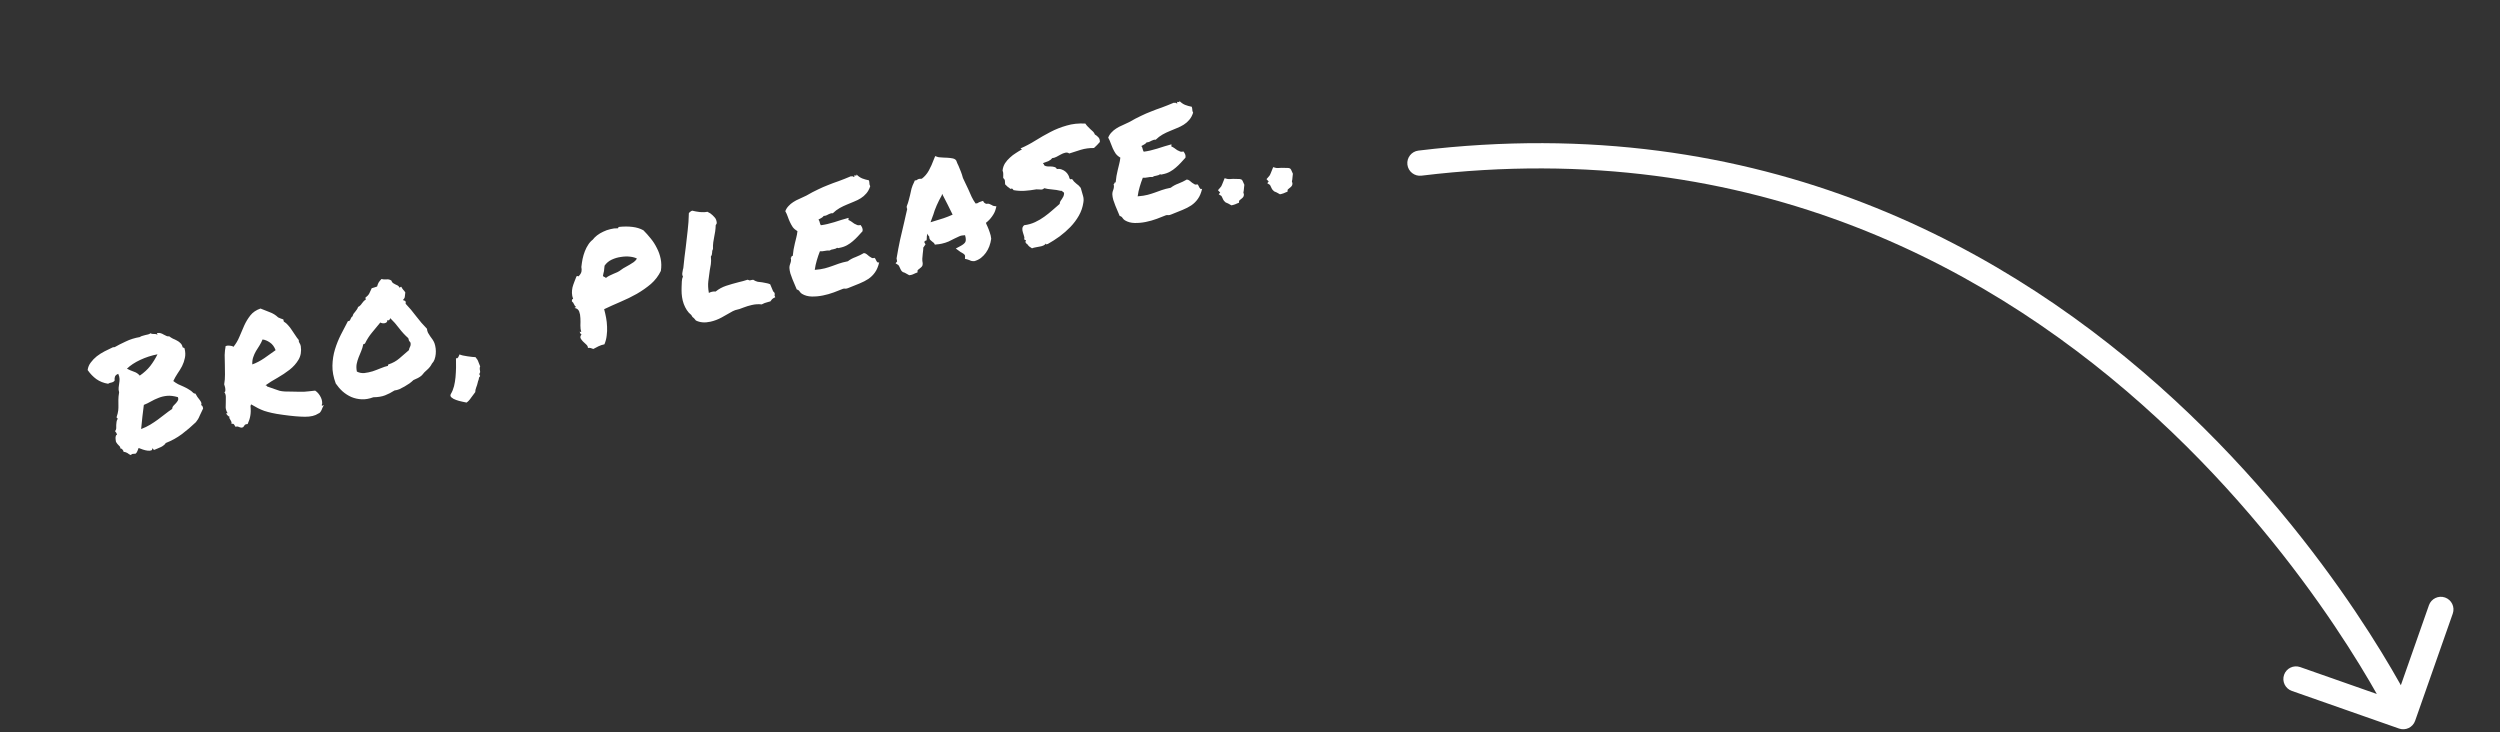 <svg width="297" height="87" viewBox="0 0 297 87" fill="none" xmlns="http://www.w3.org/2000/svg">
<rect x="0" y="0" width="297" height="87" fill="#333333" stroke="none"/>
<path d="M12.838 45.59C12.314 45.506 11.851 45.322 11.451 45.041C11.062 44.757 10.715 44.397 10.412 43.962C10.456 43.627 10.58 43.328 10.785 43.066C10.987 42.791 11.225 42.544 11.499 42.326C11.786 42.104 12.095 41.908 12.429 41.736C12.762 41.563 13.087 41.405 13.402 41.261C13.476 41.269 13.511 41.261 13.505 41.238C13.5 41.215 13.531 41.22 13.599 41.253C13.982 41.033 14.428 40.805 14.94 40.569C15.448 40.321 16.009 40.145 16.622 40.041C16.692 39.977 16.784 39.933 16.898 39.907C17.01 39.869 17.128 39.836 17.254 39.807C17.38 39.779 17.5 39.752 17.614 39.725C17.726 39.688 17.817 39.643 17.89 39.591C17.976 39.655 18.091 39.683 18.233 39.675C18.373 39.655 18.529 39.679 18.701 39.748C18.749 39.749 18.745 39.732 18.689 39.697C18.63 39.65 18.627 39.609 18.679 39.573C18.827 39.539 18.967 39.544 19.096 39.586C19.226 39.629 19.347 39.685 19.46 39.756C19.581 39.812 19.689 39.866 19.785 39.916C19.892 39.964 19.997 39.976 20.099 39.953C20.231 40.055 20.378 40.148 20.541 40.231C20.713 40.3 20.875 40.377 21.027 40.463C21.19 40.546 21.327 40.647 21.438 40.766C21.561 40.882 21.642 41.026 21.681 41.197C21.685 41.268 21.717 41.303 21.777 41.301C21.836 41.3 21.884 41.325 21.92 41.377C22.028 41.797 22.043 42.178 21.964 42.521C21.897 42.86 21.785 43.186 21.628 43.499C21.468 43.8 21.289 44.093 21.089 44.379C20.901 44.662 20.735 44.958 20.589 45.268C20.765 45.408 20.956 45.533 21.161 45.642C21.375 45.738 21.589 45.833 21.803 45.929C22.017 46.024 22.222 46.134 22.419 46.257C22.624 46.367 22.806 46.506 22.964 46.674C23.014 46.735 23.099 46.763 23.218 46.76C23.284 46.889 23.362 47.022 23.453 47.157C23.553 47.279 23.647 47.402 23.735 47.526C23.821 47.639 23.881 47.745 23.916 47.845C23.951 47.946 23.942 48.038 23.889 48.122C23.979 48.149 24.042 48.213 24.077 48.313C24.109 48.402 24.126 48.477 24.127 48.536C23.946 48.902 23.824 49.158 23.762 49.305C23.699 49.451 23.651 49.558 23.618 49.626C23.586 49.693 23.552 49.755 23.516 49.811C23.481 49.867 23.399 49.982 23.27 50.156C22.748 50.659 22.189 51.135 21.594 51.583C21.008 52.017 20.372 52.366 19.687 52.63C19.648 52.723 19.577 52.806 19.473 52.877C19.383 52.958 19.274 53.031 19.144 53.096C19.015 53.162 18.873 53.224 18.718 53.283C18.575 53.34 18.443 53.394 18.323 53.446C18.26 53.436 18.217 53.404 18.192 53.349C18.182 53.303 18.146 53.276 18.083 53.266C18.103 53.406 18.056 53.489 17.942 53.514C17.841 53.549 17.705 53.556 17.532 53.536C17.359 53.515 17.175 53.473 16.98 53.409C16.785 53.345 16.615 53.282 16.468 53.219C16.434 53.335 16.385 53.46 16.32 53.595C16.265 53.728 16.198 53.827 16.117 53.894C15.952 53.907 15.828 53.918 15.745 53.925C15.674 53.929 15.612 53.973 15.559 54.057C15.457 54.032 15.377 53.996 15.318 53.95C15.262 53.914 15.205 53.873 15.146 53.827C15.09 53.791 15.03 53.763 14.965 53.742C14.897 53.709 14.802 53.689 14.68 53.68C14.69 53.618 14.653 53.536 14.57 53.435C14.485 53.322 14.388 53.266 14.28 53.267C14.316 53.162 14.267 53.053 14.133 52.94C13.996 52.814 13.879 52.667 13.78 52.497C13.773 52.415 13.761 52.333 13.742 52.253C13.733 52.159 13.726 52.077 13.722 52.006C13.726 51.92 13.739 51.845 13.761 51.78C13.782 51.715 13.83 51.662 13.905 51.621C13.86 51.475 13.781 51.343 13.67 51.224C13.755 51.121 13.801 51.008 13.809 50.886C13.815 50.752 13.815 50.62 13.809 50.489C13.815 50.356 13.828 50.227 13.847 50.102C13.864 49.966 13.915 49.846 14 49.743C13.969 49.714 13.94 49.69 13.912 49.673C13.884 49.655 13.863 49.618 13.85 49.561C13.957 49.236 14.022 48.969 14.046 48.759C14.068 48.538 14.075 48.331 14.068 48.141C14.069 47.936 14.068 47.72 14.064 47.493C14.061 47.265 14.09 46.97 14.151 46.608C14.093 46.404 14.074 46.216 14.095 46.043C14.116 45.87 14.138 45.703 14.161 45.542C14.193 45.366 14.207 45.189 14.202 45.01C14.197 44.83 14.146 44.632 14.048 44.413C13.859 44.481 13.732 44.582 13.667 44.717C13.613 44.849 13.596 45.015 13.618 45.215C13.536 45.33 13.415 45.405 13.255 45.441C13.092 45.467 12.953 45.516 12.838 45.59ZM21.133 47.181C20.644 47.04 20.211 46.988 19.835 47.026C19.471 47.061 19.129 47.145 18.811 47.277C18.501 47.396 18.208 47.535 17.932 47.694C17.656 47.853 17.374 47.989 17.088 48.102C17.028 48.525 16.971 48.988 16.918 49.493C16.864 49.998 16.814 50.49 16.767 50.97C17.165 50.819 17.523 50.647 17.84 50.455C18.157 50.263 18.459 50.061 18.748 49.851C19.034 49.63 19.316 49.416 19.593 49.208C19.868 48.989 20.157 48.779 20.459 48.578C20.462 48.433 20.512 48.308 20.608 48.202C20.704 48.096 20.801 47.996 20.9 47.901C20.996 47.795 21.073 47.687 21.133 47.578C21.192 47.468 21.192 47.336 21.133 47.181ZM18.711 42.09C17.997 42.228 17.315 42.45 16.663 42.754C16.011 43.059 15.484 43.408 15.08 43.8C15.353 43.942 15.626 44.06 15.9 44.154C16.185 44.245 16.419 44.402 16.602 44.625C17.101 44.283 17.519 43.9 17.855 43.475C18.188 43.038 18.473 42.577 18.711 42.09ZM27.249 49.466C27.194 49.49 27.134 49.462 27.067 49.381C26.998 49.289 26.925 49.203 26.847 49.125L27.035 49.082C26.898 48.849 26.823 48.626 26.811 48.412C26.807 48.184 26.811 47.967 26.824 47.76C26.834 47.541 26.836 47.337 26.829 47.146C26.83 46.941 26.767 46.745 26.641 46.558C26.706 46.579 26.743 46.559 26.753 46.496C26.771 46.42 26.776 46.335 26.767 46.241C26.766 46.133 26.748 46.028 26.714 45.928C26.688 45.814 26.661 45.724 26.634 45.658C26.702 45.27 26.733 44.878 26.727 44.483C26.733 44.085 26.728 43.695 26.713 43.314C26.696 42.922 26.688 42.545 26.69 42.184C26.701 41.809 26.74 41.451 26.807 41.111C26.961 41.052 27.132 41.037 27.319 41.067C27.515 41.082 27.652 41.129 27.73 41.208C28.022 40.853 28.26 40.45 28.446 39.999C28.632 39.548 28.82 39.108 29.011 38.68C29.211 38.238 29.456 37.834 29.745 37.468C30.034 37.102 30.435 36.83 30.947 36.653C31.266 36.785 31.622 36.926 32.017 37.077C32.41 37.215 32.752 37.426 33.044 37.708C33.149 37.744 33.249 37.788 33.344 37.838C33.449 37.874 33.553 37.91 33.658 37.947L33.716 38.204C33.91 38.316 34.082 38.463 34.231 38.645C34.39 38.814 34.535 39.003 34.667 39.213C34.808 39.41 34.944 39.613 35.077 39.823C35.209 40.033 35.348 40.224 35.495 40.395C35.488 40.469 35.491 40.534 35.504 40.591C35.526 40.634 35.549 40.683 35.573 40.738C35.606 40.778 35.637 40.831 35.664 40.897C35.688 40.952 35.711 41.025 35.732 41.116C35.824 41.732 35.736 42.269 35.467 42.727C35.208 43.17 34.854 43.57 34.406 43.924C33.967 44.264 33.487 44.584 32.966 44.883C32.442 45.17 31.974 45.463 31.561 45.762C31.572 45.807 31.6 45.825 31.645 45.815C31.703 45.802 31.727 45.832 31.72 45.906C32.11 46.033 32.41 46.139 32.622 46.223C32.845 46.305 33.047 46.373 33.227 46.428C33.417 46.469 33.615 46.496 33.823 46.509C34.041 46.519 34.337 46.524 34.709 46.523C35.082 46.522 35.372 46.529 35.579 46.541C35.795 46.54 35.987 46.539 36.155 46.536C36.32 46.523 36.496 46.507 36.684 46.488C36.873 46.469 37.125 46.442 37.441 46.406C37.595 46.503 37.732 46.628 37.851 46.781C37.97 46.934 38.066 47.093 38.139 47.256C38.213 47.42 38.256 47.584 38.27 47.749C38.292 47.901 38.274 48.031 38.215 48.141C38.236 48.184 38.27 48.2 38.316 48.19C38.37 48.165 38.428 48.152 38.487 48.151C38.42 48.226 38.367 48.31 38.328 48.403C38.289 48.496 38.251 48.589 38.212 48.682C38.173 48.775 38.121 48.865 38.057 48.952C38.004 49.036 37.922 49.097 37.81 49.134C37.435 49.388 36.911 49.513 36.237 49.51C35.563 49.508 34.686 49.431 33.606 49.28C33.074 49.209 32.636 49.135 32.294 49.056C31.951 48.978 31.65 48.896 31.39 48.811C31.128 48.715 30.882 48.609 30.651 48.493C30.418 48.366 30.149 48.217 29.846 48.045C29.814 48.065 29.797 48.093 29.793 48.13C29.801 48.164 29.789 48.191 29.757 48.21C29.804 48.68 29.797 49.072 29.737 49.386C29.687 49.698 29.582 50.028 29.421 50.377C29.231 50.385 29.109 50.431 29.056 50.515C29.015 50.596 28.955 50.676 28.876 50.754C28.767 50.803 28.68 50.817 28.615 50.795C28.553 50.786 28.495 50.769 28.441 50.745C28.388 50.721 28.329 50.698 28.264 50.677C28.199 50.656 28.105 50.665 27.982 50.705C27.924 50.61 27.868 50.521 27.812 50.437C27.755 50.342 27.653 50.317 27.507 50.363C27.518 50.252 27.51 50.164 27.483 50.098C27.453 50.02 27.42 49.956 27.385 49.904C27.346 49.84 27.308 49.777 27.269 49.714C27.242 49.648 27.235 49.565 27.249 49.466ZM31.19 40.33C31.091 40.581 30.97 40.818 30.829 41.043C30.685 41.256 30.544 41.48 30.406 41.716C30.276 41.938 30.169 42.179 30.083 42.438C29.996 42.687 29.959 42.972 29.972 43.293C30.439 43.127 30.911 42.881 31.39 42.556C31.866 42.219 32.316 41.9 32.741 41.599C32.587 41.189 32.362 40.886 32.065 40.689C31.765 40.481 31.473 40.361 31.19 40.33ZM44.352 47.194C43.865 47.377 43.403 47.458 42.965 47.437C42.528 47.417 42.116 47.324 41.73 47.16C41.356 46.993 41.011 46.771 40.695 46.494C40.391 46.215 40.122 45.903 39.888 45.56C39.608 44.807 39.477 44.097 39.493 43.433C39.508 42.756 39.608 42.114 39.794 41.507C39.98 40.9 40.214 40.318 40.496 39.761C40.789 39.201 41.069 38.663 41.336 38.145C41.424 38.161 41.487 38.147 41.525 38.102C41.574 38.055 41.609 37.999 41.63 37.934C41.663 37.867 41.696 37.799 41.728 37.731C41.773 37.661 41.826 37.607 41.89 37.569C41.912 37.455 41.95 37.357 42.003 37.272C42.067 37.186 42.133 37.105 42.2 37.029C42.275 36.94 42.34 36.853 42.393 36.769C42.457 36.682 42.506 36.581 42.54 36.465C42.649 36.416 42.737 36.354 42.804 36.279C42.882 36.201 42.948 36.12 43.001 36.035C43.065 35.949 43.131 35.868 43.198 35.792C43.265 35.717 43.352 35.649 43.458 35.589L43.407 35.366C43.633 35.194 43.787 35.027 43.87 34.864C43.953 34.701 44.05 34.493 44.16 34.239C44.283 34.199 44.379 34.171 44.448 34.156C44.528 34.137 44.645 34.099 44.8 34.039C44.858 33.822 44.923 33.657 44.994 33.544C45.064 33.432 45.172 33.3 45.318 33.146C45.51 33.199 45.706 33.214 45.905 33.193C46.102 33.16 46.299 33.205 46.495 33.329C46.538 33.463 46.602 33.563 46.689 33.627C46.773 33.68 46.863 33.732 46.959 33.782C47.052 33.821 47.146 33.866 47.242 33.916C47.337 33.966 47.411 34.052 47.462 34.172C47.519 34.159 47.551 34.14 47.557 34.114C47.575 34.086 47.614 34.072 47.673 34.07C47.717 34.156 47.757 34.225 47.793 34.277C47.828 34.329 47.863 34.375 47.896 34.416C47.941 34.454 47.981 34.499 48.017 34.551C48.064 34.6 48.109 34.662 48.15 34.737C48.124 34.887 48.106 35.047 48.097 35.218C48.085 35.377 48.017 35.5 47.893 35.589C47.914 35.68 47.96 35.724 48.031 35.719C48.099 35.704 48.149 35.735 48.178 35.812C48.213 35.912 48.215 36.002 48.185 36.081C48.628 36.545 49.048 37.044 49.446 37.578C49.841 38.101 50.266 38.594 50.72 39.055C50.733 39.22 50.775 39.379 50.846 39.531C50.925 39.669 51.011 39.806 51.102 39.942C51.204 40.075 51.301 40.209 51.392 40.344C51.483 40.48 51.556 40.619 51.613 40.763C51.68 40.952 51.728 41.163 51.758 41.397C51.784 41.619 51.787 41.841 51.765 42.062C51.743 42.283 51.696 42.499 51.623 42.707C51.548 42.905 51.447 43.066 51.319 43.191C51.188 43.462 51.003 43.702 50.762 43.913C50.519 44.113 50.306 44.336 50.121 44.582C49.982 44.71 49.826 44.817 49.654 44.905C49.479 44.981 49.3 45.063 49.116 45.153C48.988 45.279 48.832 45.41 48.647 45.549C48.459 45.675 48.265 45.798 48.063 45.916C47.862 46.034 47.658 46.14 47.451 46.236C47.242 46.319 47.049 46.369 46.872 46.385C46.495 46.628 46.118 46.822 45.743 46.967C45.367 47.113 44.904 47.188 44.352 47.194ZM43.154 40.904C43.1 41.193 43.017 41.464 42.907 41.718C42.805 41.957 42.705 42.203 42.605 42.453C42.506 42.704 42.428 42.968 42.371 43.246C42.323 43.509 42.331 43.808 42.395 44.142C42.668 44.284 42.964 44.343 43.283 44.318C43.61 44.28 43.937 44.211 44.264 44.113C44.587 44.003 44.908 43.882 45.226 43.749C45.545 43.617 45.835 43.521 46.098 43.461C46.075 43.358 46.109 43.296 46.2 43.275C46.669 43.12 47.085 42.888 47.447 42.577C47.806 42.255 48.183 41.928 48.577 41.599C48.602 41.448 48.649 41.311 48.717 41.188C48.785 41.064 48.803 40.904 48.77 40.707C48.69 40.617 48.63 40.541 48.592 40.477C48.565 40.411 48.535 40.31 48.504 40.173C48.113 39.829 47.755 39.442 47.428 39.011C47.099 38.569 46.743 38.164 46.358 37.795C46.348 37.857 46.316 37.925 46.26 37.998C46.205 38.07 46.128 38.076 46.029 38.014C46.021 38.136 45.988 38.228 45.93 38.289C45.869 38.339 45.793 38.374 45.702 38.395C45.622 38.413 45.532 38.416 45.433 38.402C45.345 38.386 45.26 38.357 45.179 38.316C44.852 38.727 44.522 39.126 44.19 39.515C43.869 39.9 43.594 40.329 43.365 40.802C43.316 40.849 43.284 40.869 43.27 40.86C43.256 40.851 43.218 40.866 43.154 40.904ZM54.594 42.103C54.675 42.145 54.805 42.187 54.983 42.231C55.17 42.26 55.364 42.294 55.566 42.333C55.764 42.359 55.95 42.383 56.123 42.404C56.296 42.425 56.418 42.433 56.489 42.429C56.666 42.629 56.782 42.819 56.835 42.999C56.897 43.165 56.967 43.341 57.046 43.528C57.002 43.598 56.984 43.704 56.992 43.846C57.009 43.975 57.024 44.068 57.037 44.125C57.047 44.219 57.035 44.275 57.004 44.294C56.975 44.325 56.958 44.383 56.953 44.468C56.947 44.494 56.961 44.527 56.994 44.567C57.027 44.608 57.041 44.641 57.034 44.666C57.036 44.726 57.014 44.761 56.968 44.771C56.937 44.791 56.916 44.831 56.906 44.894C56.889 45.03 56.871 45.112 56.854 45.14C56.85 45.177 56.843 45.197 56.831 45.199C56.834 45.211 56.825 45.225 56.805 45.241C56.799 45.267 56.78 45.343 56.749 45.47C56.708 45.66 56.648 45.848 56.571 46.034C56.495 46.231 56.459 46.414 56.461 46.581C56.332 46.755 56.171 46.972 55.978 47.232C55.799 47.502 55.616 47.699 55.428 47.826C55.315 47.804 55.138 47.766 54.898 47.713C54.646 47.662 54.408 47.596 54.185 47.514C53.951 47.435 53.766 47.334 53.629 47.208C53.492 47.083 53.473 46.944 53.57 46.789C53.726 46.525 53.849 46.221 53.939 45.876C54.02 45.545 54.078 45.195 54.114 44.826C54.148 44.446 54.169 44.063 54.177 43.676C54.171 43.281 54.169 42.903 54.171 42.542C54.227 42.577 54.277 42.584 54.32 42.562C54.36 42.529 54.4 42.49 54.437 42.445C54.473 42.389 54.501 42.329 54.522 42.264C54.544 42.199 54.567 42.145 54.594 42.103ZM68.28 36.589C68.281 36.54 68.3 36.518 68.337 36.522C68.382 36.511 68.421 36.496 68.453 36.477C68.341 36.407 68.256 36.3 68.199 36.156C68.14 36.002 68.053 35.883 67.938 35.801C67.948 35.739 67.952 35.678 67.951 35.618C67.96 35.556 68.007 35.521 68.089 35.514C67.998 35.271 67.95 35.035 67.946 34.808C67.943 34.58 67.964 34.359 68.011 34.144C68.07 33.926 68.141 33.712 68.225 33.5C68.318 33.275 68.406 33.051 68.487 32.828C68.585 32.782 68.65 32.779 68.683 32.819C68.714 32.848 68.751 32.828 68.796 32.758C68.95 32.59 69.044 32.424 69.079 32.26C69.111 32.085 69.106 31.905 69.065 31.723C69.1 31.402 69.148 31.085 69.208 30.77C69.278 30.442 69.37 30.133 69.484 29.842C69.598 29.552 69.731 29.293 69.884 29.066C70.034 28.828 70.212 28.631 70.417 28.476C70.545 28.303 70.717 28.131 70.931 27.962C71.156 27.791 71.399 27.645 71.66 27.526C71.93 27.392 72.214 27.292 72.511 27.224C72.806 27.145 73.086 27.111 73.353 27.122C73.416 27.132 73.447 27.113 73.448 27.065C73.447 27.005 73.469 26.97 73.515 26.959C74.102 26.898 74.636 26.896 75.118 26.955C75.612 27.011 76.051 27.145 76.436 27.358C76.731 27.651 77.021 27.976 77.306 28.331C77.589 28.676 77.831 29.053 78.033 29.464C78.244 29.861 78.395 30.289 78.488 30.749C78.581 31.208 78.588 31.687 78.509 32.186C78.223 32.78 77.83 33.296 77.329 33.735C76.825 34.162 76.266 34.554 75.65 34.91C75.043 35.253 74.399 35.568 73.719 35.855C73.051 36.139 72.402 36.431 71.773 36.731C71.855 37.036 71.931 37.368 72 37.725C72.067 38.07 72.106 38.428 72.118 38.797C72.139 39.153 72.124 39.511 72.074 39.871C72.035 40.228 71.945 40.574 71.805 40.906C71.574 40.947 71.339 41.024 71.101 41.138C70.874 41.25 70.67 41.357 70.488 41.458C70.384 41.422 70.28 41.386 70.175 41.349C70.085 41.322 69.975 41.317 69.847 41.334C69.85 41.189 69.783 41.054 69.647 40.929C69.522 40.801 69.392 40.68 69.258 40.567C69.132 40.439 69.037 40.31 68.972 40.181C68.915 40.038 68.954 39.891 69.088 39.74C68.978 39.681 68.904 39.566 68.865 39.394C68.921 39.429 68.983 39.439 69.052 39.424C68.982 39.223 68.949 38.972 68.952 38.671C68.967 38.367 68.966 38.073 68.95 37.788C68.942 37.49 68.894 37.23 68.808 37.009C68.719 36.777 68.543 36.637 68.28 36.589ZM71.823 31.563C71.806 31.699 71.792 31.823 71.781 31.933C71.779 32.03 71.77 32.122 71.754 32.21C71.738 32.298 71.716 32.387 71.688 32.477C71.672 32.565 71.653 32.666 71.631 32.779C71.669 32.842 71.727 32.883 71.803 32.902C71.879 32.92 71.937 32.962 71.975 33.025C72.117 32.908 72.264 32.815 72.416 32.744C72.566 32.662 72.718 32.591 72.873 32.532C73.027 32.473 73.181 32.408 73.333 32.337C73.485 32.266 73.638 32.172 73.791 32.053C73.944 31.933 74.107 31.83 74.279 31.743C74.461 31.642 74.636 31.542 74.806 31.443C74.976 31.344 75.139 31.241 75.294 31.133C75.448 31.014 75.573 30.878 75.67 30.723C75.476 30.611 75.206 30.534 74.86 30.493C74.514 30.452 74.15 30.462 73.768 30.525C73.394 30.574 73.028 30.682 72.669 30.848C72.322 31.011 72.04 31.25 71.823 31.563ZM82.423 37.785C82.367 37.749 82.315 37.707 82.268 37.658C82.218 37.597 82.17 37.518 82.124 37.42C81.919 37.263 81.743 37.068 81.594 36.838C81.446 36.607 81.324 36.364 81.23 36.109C81.133 35.843 81.065 35.57 81.026 35.291C80.986 35.011 80.968 34.745 80.97 34.492C80.978 34.37 80.98 34.243 80.974 34.113C80.981 33.883 80.99 33.658 81.001 33.439C81.008 33.209 81.054 33.013 81.137 32.85C81.063 32.734 81.037 32.596 81.06 32.434C81.084 32.273 81.11 32.123 81.138 31.984C81.153 31.945 81.164 31.912 81.17 31.887C81.174 31.85 81.178 31.819 81.185 31.793C81.231 31.362 81.275 30.949 81.317 30.555C81.369 30.147 81.418 29.757 81.466 29.385C81.551 28.705 81.628 28.038 81.695 27.386C81.775 26.731 81.822 26.041 81.837 25.317C81.913 25.227 81.983 25.163 82.046 25.125C82.066 25.108 82.092 25.09 82.124 25.071C82.156 25.052 82.194 25.037 82.24 25.026C82.508 25.098 82.816 25.154 83.162 25.195C83.516 25.223 83.808 25.21 84.037 25.158L84.387 25.349C84.574 25.486 84.742 25.641 84.888 25.812C85.044 25.968 85.133 26.201 85.155 26.508C85.11 26.626 85.067 26.702 85.027 26.736C85.018 27.014 84.997 27.265 84.964 27.489C84.928 27.701 84.891 27.908 84.853 28.109C84.808 28.336 84.769 28.561 84.736 28.785C84.703 29.009 84.692 29.276 84.702 29.586C84.652 29.681 84.622 29.76 84.612 29.823C84.614 29.882 84.61 29.943 84.6 30.006C84.593 30.079 84.581 30.16 84.565 30.248C84.546 30.325 84.509 30.399 84.453 30.472C84.488 30.836 84.486 31.143 84.447 31.393C84.405 31.631 84.363 31.869 84.321 32.106C84.252 32.543 84.195 32.977 84.148 33.408C84.1 33.827 84.121 34.291 84.213 34.799C84.342 34.734 84.464 34.688 84.578 34.662C84.727 34.628 84.875 34.618 85.022 34.633C85.387 34.334 85.804 34.106 86.273 33.951C86.754 33.794 87.234 33.655 87.711 33.534C88.111 33.443 88.478 33.341 88.813 33.229C88.946 33.283 89.03 33.312 89.067 33.315C89.101 33.307 89.159 33.294 89.239 33.276C89.273 33.268 89.307 33.261 89.341 33.253C89.376 33.245 89.423 33.24 89.482 33.239C89.679 33.362 89.859 33.441 90.023 33.476C90.185 33.499 90.358 33.52 90.542 33.538C90.704 33.562 90.861 33.592 91.014 33.629C91.175 33.652 91.336 33.7 91.497 33.772L91.85 34.611C91.97 34.715 92.03 34.792 92.028 34.84C92.049 34.932 92.045 35.017 92.015 35.096L92.1 35.311C91.893 35.406 91.762 35.49 91.706 35.563C91.648 35.624 91.588 35.704 91.526 35.802C91.403 35.842 91.285 35.875 91.17 35.901C90.942 35.953 90.715 36.041 90.491 36.164C90.12 36.116 89.728 36.139 89.317 36.233C89.157 36.269 88.993 36.313 88.824 36.363C88.666 36.411 88.51 36.465 88.356 36.524C88.189 36.586 88.023 36.648 87.857 36.71C87.688 36.76 87.518 36.805 87.347 36.844C87.215 36.898 87.122 36.937 87.067 36.962C87.013 36.986 86.959 37.016 86.907 37.052C86.548 37.266 86.153 37.488 85.725 37.718C85.308 37.945 84.871 38.111 84.414 38.215C83.74 38.368 83.158 38.321 82.669 38.072C82.6 37.979 82.55 37.918 82.519 37.889C82.488 37.86 82.456 37.825 82.423 37.785ZM95.279 34.911C95.167 34.841 95.073 34.748 94.999 34.633C94.936 34.515 94.821 34.433 94.655 34.386C94.593 34.22 94.514 34.034 94.419 33.827C94.333 33.606 94.241 33.387 94.143 33.169C94.054 32.937 93.972 32.709 93.897 32.486C93.831 32.248 93.793 32.029 93.783 31.827C93.783 31.718 93.795 31.614 93.82 31.512C93.856 31.407 93.888 31.31 93.915 31.22C93.952 31.115 93.971 31.015 93.973 30.918C93.986 30.819 93.971 30.726 93.928 30.64C93.994 30.613 94.026 30.57 94.024 30.51C94.031 30.436 94.083 30.4 94.18 30.402C94.203 30.133 94.235 29.879 94.277 29.641C94.319 29.403 94.368 29.169 94.424 28.94C94.48 28.711 94.536 28.482 94.592 28.253C94.657 28.01 94.705 27.747 94.737 27.463C94.501 27.324 94.314 27.163 94.175 26.978C94.046 26.779 93.934 26.576 93.839 26.369C93.743 26.163 93.66 25.953 93.587 25.742C93.513 25.518 93.415 25.3 93.294 25.087C93.385 24.85 93.512 24.647 93.678 24.477C93.841 24.296 94.028 24.139 94.238 24.007C94.457 23.861 94.699 23.734 94.963 23.626C95.224 23.506 95.501 23.377 95.794 23.238C96.303 22.942 96.764 22.698 97.178 22.508C97.589 22.306 97.993 22.13 98.391 21.979C98.787 21.817 99.203 21.663 99.638 21.515C100.071 21.357 100.567 21.16 101.126 20.924C101.145 20.956 101.166 20.969 101.189 20.964C101.223 20.956 101.263 20.947 101.309 20.936C101.361 21.009 101.433 21.034 101.525 21.014C101.517 20.979 101.505 20.952 101.488 20.932C101.48 20.897 101.474 20.869 101.469 20.846C101.491 20.841 101.521 20.84 101.558 20.844C101.607 20.845 101.643 20.848 101.669 20.855C101.706 20.858 101.734 20.852 101.755 20.835C101.772 20.807 101.769 20.766 101.744 20.711C101.936 20.92 102.159 21.079 102.412 21.19C102.663 21.289 102.933 21.366 103.222 21.42C103.257 21.52 103.274 21.595 103.273 21.643C103.283 21.689 103.288 21.736 103.287 21.784C103.283 21.821 103.288 21.868 103.301 21.925C103.311 21.971 103.338 22.037 103.382 22.123C103.269 22.473 103.113 22.761 102.912 22.987C102.722 23.211 102.506 23.398 102.264 23.549C102.023 23.701 101.758 23.833 101.472 23.946C101.196 24.057 100.911 24.176 100.615 24.303C100.329 24.417 100.042 24.554 99.754 24.716C99.466 24.878 99.195 25.084 98.939 25.334C98.84 25.321 98.752 25.329 98.674 25.358C98.606 25.374 98.534 25.402 98.459 25.443C98.384 25.485 98.298 25.528 98.201 25.574C98.114 25.618 98 25.644 97.858 25.652C97.785 25.753 97.689 25.835 97.571 25.898C97.465 25.958 97.353 26.02 97.235 26.083C97.32 26.195 97.372 26.316 97.389 26.444C97.418 26.57 97.46 26.675 97.515 26.758C98.005 26.695 98.536 26.574 99.109 26.395C99.678 26.205 100.241 26.035 100.795 25.885C100.82 25.939 100.823 25.981 100.805 26.009C100.788 26.037 100.785 26.079 100.798 26.137C100.917 26.182 101.034 26.245 101.148 26.327C101.263 26.409 101.378 26.491 101.493 26.573C101.617 26.641 101.738 26.698 101.856 26.743C101.972 26.777 102.097 26.772 102.232 26.73C102.315 26.831 102.382 26.942 102.434 27.062C102.485 27.183 102.498 27.318 102.472 27.468C102.277 27.669 102.089 27.874 101.909 28.083C101.726 28.281 101.528 28.47 101.317 28.651C101.117 28.828 100.889 28.988 100.633 29.131C100.377 29.273 100.088 29.375 99.765 29.437C99.708 29.45 99.657 29.461 99.611 29.472C99.577 29.48 99.526 29.467 99.458 29.434C99.357 29.518 99.208 29.576 99.011 29.608C98.823 29.627 98.673 29.68 98.56 29.765C98.387 29.745 98.192 29.759 97.975 29.808C97.769 29.855 97.58 29.868 97.407 29.848C97.269 30.192 97.146 30.55 97.039 30.923C96.929 31.285 96.847 31.664 96.793 32.061C97.277 32.022 97.672 31.962 97.978 31.881C98.284 31.799 98.57 31.71 98.837 31.613C99.103 31.517 99.375 31.419 99.653 31.319C99.942 31.217 100.3 31.124 100.725 31.039C100.979 30.837 101.284 30.671 101.64 30.542C102.004 30.399 102.334 30.24 102.63 30.064C102.752 30.073 102.865 30.119 102.969 30.204C103.069 30.277 103.166 30.357 103.258 30.444C103.359 30.517 103.457 30.579 103.552 30.63C103.648 30.68 103.756 30.679 103.876 30.628C103.947 30.672 103.996 30.733 104.026 30.81C104.067 30.885 104.101 30.955 104.128 31.021C104.167 31.084 104.208 31.135 104.253 31.173C104.295 31.2 104.361 31.197 104.449 31.164C104.334 31.66 104.166 32.058 103.947 32.361C103.738 32.66 103.479 32.918 103.167 33.133C102.864 33.334 102.509 33.517 102.102 33.682C101.704 33.833 101.258 34.013 100.765 34.221C100.644 34.272 100.536 34.297 100.439 34.295C100.351 34.279 100.262 34.281 100.17 34.302C99.863 34.432 99.493 34.577 99.061 34.735C98.64 34.891 98.205 35.014 97.757 35.104C97.308 35.194 96.867 35.235 96.432 35.226C95.998 35.216 95.613 35.112 95.279 34.911ZM106.394 31.28L106.578 31.058L106.513 30.695C106.64 29.932 106.779 29.198 106.93 28.49C107.093 27.78 107.263 27.05 107.441 26.3C107.495 26.06 107.548 25.82 107.602 25.579C107.666 25.336 107.724 25.088 107.775 24.836C107.753 24.793 107.737 24.749 107.727 24.703C107.714 24.646 107.711 24.581 107.718 24.507C107.826 24.242 107.905 24.008 107.954 23.804C108.016 23.598 108.07 23.387 108.117 23.172C108.168 22.92 108.224 22.667 108.287 22.412C108.36 22.155 108.464 21.897 108.597 21.638L108.678 21.44L108.871 21.414C108.911 21.381 108.953 21.353 108.996 21.331C109.048 21.295 109.114 21.268 109.194 21.25L109.514 21.231C109.852 20.974 110.127 20.653 110.34 20.268C110.562 19.869 110.769 19.407 110.962 18.882L111.101 18.544L111.415 18.653C111.48 18.674 111.579 18.688 111.712 18.694C111.846 18.699 111.986 18.709 112.134 18.724C112.387 18.726 112.637 18.741 112.883 18.769C113.128 18.786 113.327 18.843 113.481 18.94L113.602 19.075C113.653 19.195 113.697 19.305 113.731 19.406C113.778 19.503 113.824 19.601 113.87 19.698C113.971 19.928 114.065 20.159 114.154 20.391C114.24 20.612 114.322 20.864 114.398 21.147C114.508 21.362 114.612 21.585 114.713 21.814C114.822 22.03 114.925 22.247 115.023 22.465C115.156 22.783 115.291 23.089 115.43 23.381C115.566 23.663 115.723 23.928 115.9 24.176C116.014 24.15 116.084 24.14 116.109 24.146C116.233 24.058 116.385 23.987 116.566 23.934L116.784 23.866L116.9 24.056C116.931 24.085 116.967 24.113 117.009 24.14C117.051 24.166 117.099 24.191 117.152 24.215C117.338 24.185 117.478 24.195 117.574 24.245C117.678 24.282 117.766 24.322 117.836 24.366C117.864 24.384 117.899 24.406 117.941 24.432C117.98 24.447 118.013 24.458 118.038 24.464L118.374 24.514L118.277 24.879C118.206 25.147 118.065 25.426 117.854 25.714C117.655 26 117.412 26.253 117.126 26.475C117.167 26.55 117.195 26.621 117.211 26.69C117.238 26.756 117.273 26.832 117.317 26.918C117.415 27.136 117.504 27.368 117.584 27.614C117.673 27.847 117.73 28.098 117.756 28.369C117.709 28.692 117.633 28.991 117.528 29.268C117.431 29.53 117.297 29.783 117.124 30.027C116.96 30.256 116.761 30.464 116.526 30.65C116.29 30.824 116.03 30.949 115.747 31.026C115.579 31.028 115.45 31.015 115.359 30.988C115.28 30.957 115.207 30.926 115.14 30.893C115.033 30.846 114.948 30.817 114.886 30.807L114.639 30.755L114.649 30.482C114.663 30.383 114.639 30.304 114.578 30.246C114.528 30.185 114.427 30.112 114.275 30.026C114.222 30.003 114.174 29.977 114.132 29.951C114.087 29.913 114.037 29.877 113.981 29.841L113.548 29.525L114.079 29.242C114.4 29.073 114.603 28.906 114.686 28.743C114.766 28.569 114.754 28.301 114.647 27.941C114.349 27.948 114.113 27.996 113.941 28.084C113.766 28.159 113.592 28.241 113.42 28.328C113.173 28.457 112.93 28.578 112.691 28.692C112.45 28.796 112.181 28.881 111.884 28.948C111.69 28.993 111.481 29.022 111.256 29.038L111.063 29.063L110.969 28.887C110.964 28.864 110.941 28.845 110.902 28.83C110.871 28.801 110.842 28.777 110.814 28.76C110.741 28.704 110.652 28.628 110.546 28.532C110.44 28.436 110.39 28.297 110.397 28.115C110.288 28.008 110.212 27.887 110.17 27.752C110.145 27.854 110.126 27.955 110.112 28.054C110.108 28.139 110.103 28.224 110.098 28.309L110.08 28.548L109.865 28.633C109.848 28.661 109.833 28.701 109.82 28.751C109.819 28.8 109.827 28.834 109.844 28.854L109.955 29.027L109.819 29.221C109.804 29.26 109.782 29.295 109.753 29.326C109.724 29.356 109.7 29.386 109.683 29.414C109.688 29.545 109.681 29.672 109.662 29.797C109.654 29.919 109.64 30.043 109.62 30.167C109.604 30.363 109.588 30.553 109.569 30.738C109.563 30.919 109.579 31.096 109.618 31.267L109.6 31.506C109.564 31.61 109.505 31.696 109.424 31.762C109.355 31.826 109.284 31.884 109.212 31.937C109.108 32.008 109.038 32.072 109.003 32.129L109.002 32.363L108.753 32.456C108.612 32.524 108.509 32.572 108.443 32.599C108.388 32.623 108.321 32.644 108.241 32.663L108.014 32.696C107.846 32.59 107.708 32.514 107.601 32.466C107.503 32.404 107.39 32.358 107.263 32.326L107.129 32.213C107.063 32.132 107.016 32.058 106.989 31.992C106.959 31.915 106.924 31.839 106.883 31.764C106.826 31.621 106.768 31.526 106.71 31.479L106.394 31.28ZM110.847 25.579C110.739 25.844 110.639 26.119 110.548 26.404C110.625 26.375 110.698 26.352 110.767 26.337C110.847 26.318 110.925 26.294 111.003 26.265C111.397 26.151 111.762 26.038 112.097 25.925C112.432 25.813 112.791 25.671 113.172 25.5C112.985 25.098 112.784 24.693 112.571 24.285C112.367 23.863 112.151 23.443 111.924 23.026L111.877 23.217C111.662 23.591 111.463 23.985 111.281 24.398C111.099 24.813 110.958 25.199 110.86 25.558L110.847 25.579ZM119.408 21.899C119.404 21.72 119.395 21.577 119.383 21.472C119.369 21.355 119.301 21.244 119.181 21.139C119.185 20.946 119.187 20.795 119.187 20.687C119.197 20.577 119.171 20.433 119.106 20.255C119.141 19.934 119.238 19.648 119.397 19.395C119.567 19.14 119.763 18.916 119.983 18.721C120.2 18.515 120.436 18.335 120.689 18.182C120.94 18.016 121.178 17.872 121.402 17.749C121.392 17.703 121.363 17.686 121.318 17.696C121.272 17.706 121.254 17.68 121.264 17.618C121.855 17.363 122.434 17.057 123.002 16.7C123.581 16.339 124.176 15.999 124.789 15.68C125.401 15.36 126.046 15.105 126.724 14.915C127.399 14.713 128.138 14.634 128.942 14.68C129.019 14.806 129.112 14.924 129.22 15.031C129.329 15.139 129.437 15.246 129.546 15.354C129.663 15.447 129.769 15.543 129.864 15.642C129.959 15.74 130.026 15.851 130.066 15.974C130.232 16.069 130.371 16.181 130.485 16.311C130.608 16.428 130.668 16.612 130.666 16.865C130.561 16.985 130.45 17.107 130.334 17.229C130.217 17.352 130.094 17.47 129.964 17.584C129.421 17.575 128.896 17.647 128.39 17.798C127.884 17.95 127.43 18.095 127.029 18.234C126.872 18.126 126.709 18.097 126.541 18.147C126.369 18.186 126.193 18.256 126.012 18.358C125.839 18.445 125.668 18.538 125.498 18.637C125.326 18.724 125.157 18.775 124.992 18.788C124.892 18.931 124.745 19.049 124.549 19.142C124.352 19.223 124.141 19.301 123.918 19.375C123.919 19.435 123.94 19.473 123.979 19.488C124.019 19.503 124.035 19.547 124.028 19.621C124.131 19.706 124.257 19.755 124.404 19.77C124.549 19.773 124.694 19.776 124.839 19.779C124.995 19.779 125.138 19.801 125.268 19.843C125.395 19.874 125.492 19.954 125.557 20.084C125.766 20.048 125.956 20.065 126.128 20.134C126.297 20.192 126.449 20.277 126.583 20.391C126.717 20.505 126.825 20.636 126.907 20.786C126.987 20.924 127.035 21.057 127.052 21.186C127.124 21.29 127.18 21.325 127.221 21.291C127.272 21.256 127.342 21.27 127.429 21.334C127.513 21.495 127.658 21.655 127.862 21.812C128.075 21.956 128.252 22.126 128.393 22.323C128.494 22.66 128.581 22.965 128.655 23.236C128.74 23.505 128.756 23.784 128.701 24.073C128.622 24.62 128.444 25.135 128.17 25.618C127.895 26.102 127.559 26.551 127.161 26.966C126.771 27.367 126.345 27.741 125.883 28.086C125.419 28.42 124.952 28.719 124.483 28.982C124.435 28.981 124.377 28.994 124.311 29.021C124.257 29.046 124.238 29.014 124.254 28.926C124.172 29.041 124.065 29.125 123.933 29.179C123.812 29.231 123.671 29.269 123.508 29.294C123.36 29.328 123.204 29.357 123.042 29.382C122.89 29.405 122.743 29.444 122.6 29.501C122.488 29.43 122.381 29.358 122.28 29.285C122.191 29.209 122.109 29.114 122.035 28.999C121.975 29 121.939 28.972 121.926 28.915C121.921 28.844 121.891 28.815 121.834 28.828C121.823 28.782 121.821 28.747 121.827 28.721C121.834 28.696 121.84 28.67 121.846 28.645C121.884 28.6 121.896 28.573 121.882 28.565C121.877 28.542 121.856 28.529 121.819 28.525C121.791 28.507 121.757 28.491 121.717 28.476C121.689 28.458 121.677 28.431 121.681 28.394C121.715 28.278 121.704 28.154 121.65 28.023C121.605 27.877 121.56 27.731 121.514 27.585C121.469 27.439 121.449 27.299 121.455 27.166C121.458 27.021 121.529 26.884 121.668 26.756C122.147 26.695 122.582 26.572 122.973 26.387C123.374 26.2 123.74 25.984 124.069 25.741C124.41 25.495 124.725 25.243 125.015 24.985C125.313 24.712 125.604 24.46 125.888 24.227C125.896 24.105 125.925 23.996 125.976 23.901C126.038 23.802 126.101 23.71 126.165 23.623C126.227 23.525 126.283 23.428 126.333 23.332C126.381 23.225 126.408 23.105 126.413 22.972C126.414 22.923 126.406 22.889 126.39 22.869C126.373 22.849 126.352 22.835 126.327 22.829C126.299 22.811 126.271 22.794 126.243 22.776C126.215 22.759 126.195 22.727 126.185 22.681C126.148 22.677 126.111 22.674 126.074 22.67C126.049 22.664 126.025 22.664 126.002 22.669C125.671 22.588 125.328 22.534 124.973 22.506C124.618 22.479 124.312 22.428 124.055 22.355C123.939 22.477 123.807 22.532 123.66 22.517C123.512 22.503 123.336 22.495 123.131 22.493C122.646 22.58 122.179 22.638 121.729 22.668C121.291 22.696 120.852 22.67 120.413 22.589C120.375 22.526 120.333 22.475 120.288 22.438C120.241 22.388 120.157 22.389 120.037 22.441C119.931 22.345 119.821 22.261 119.709 22.191C119.606 22.106 119.506 22.009 119.408 21.899ZM133.64 26.175C133.528 26.105 133.435 26.012 133.36 25.897C133.297 25.779 133.183 25.697 133.016 25.651C132.954 25.484 132.876 25.298 132.78 25.091C132.694 24.871 132.602 24.651 132.504 24.433C132.415 24.201 132.333 23.973 132.259 23.75C132.192 23.512 132.154 23.293 132.145 23.091C132.144 22.983 132.156 22.878 132.181 22.776C132.217 22.672 132.249 22.574 132.277 22.484C132.313 22.379 132.332 22.279 132.334 22.182C132.348 22.083 132.333 21.99 132.289 21.904C132.355 21.877 132.387 21.834 132.385 21.774C132.393 21.7 132.445 21.664 132.541 21.666C132.564 21.397 132.596 21.143 132.638 20.905C132.68 20.667 132.729 20.434 132.785 20.205C132.841 19.976 132.897 19.746 132.953 19.517C133.018 19.274 133.066 19.011 133.098 18.727C132.862 18.589 132.675 18.427 132.537 18.242C132.407 18.043 132.295 17.84 132.2 17.634C132.105 17.427 132.021 17.218 131.949 17.006C131.874 16.782 131.776 16.564 131.655 16.351C131.746 16.114 131.874 15.911 132.039 15.741C132.202 15.56 132.389 15.403 132.599 15.271C132.818 15.125 133.06 14.998 133.324 14.89C133.585 14.77 133.862 14.641 134.155 14.502C134.664 14.206 135.126 13.963 135.539 13.772C135.95 13.571 136.354 13.394 136.753 13.244C137.149 13.081 137.564 12.927 137.999 12.78C138.432 12.621 138.928 12.424 139.487 12.188C139.506 12.22 139.527 12.233 139.55 12.228C139.584 12.22 139.624 12.211 139.67 12.201C139.723 12.273 139.795 12.299 139.886 12.278C139.878 12.243 139.866 12.216 139.849 12.196C139.842 12.162 139.835 12.133 139.83 12.11C139.853 12.105 139.883 12.104 139.919 12.108C139.968 12.109 140.005 12.113 140.03 12.119C140.067 12.122 140.096 12.116 140.116 12.099C140.133 12.071 140.13 12.03 140.106 11.975C140.297 12.184 140.52 12.344 140.774 12.454C141.024 12.553 141.294 12.63 141.583 12.684C141.618 12.785 141.635 12.859 141.634 12.907C141.644 12.953 141.649 13 141.648 13.048C141.644 13.085 141.649 13.132 141.662 13.189C141.672 13.235 141.7 13.301 141.743 13.387C141.631 13.737 141.474 14.025 141.273 14.251C141.083 14.475 140.868 14.662 140.626 14.813C140.384 14.965 140.119 15.097 139.833 15.21C139.558 15.321 139.272 15.44 138.977 15.568C138.69 15.681 138.403 15.819 138.115 15.98C137.827 16.142 137.556 16.348 137.3 16.598C137.201 16.585 137.113 16.593 137.035 16.623C136.967 16.638 136.895 16.666 136.82 16.708C136.746 16.749 136.659 16.792 136.562 16.839C136.476 16.882 136.361 16.908 136.219 16.917C136.146 17.017 136.05 17.099 135.932 17.162C135.826 17.223 135.714 17.284 135.596 17.347C135.682 17.46 135.733 17.58 135.75 17.709C135.779 17.834 135.821 17.939 135.876 18.022C136.366 17.959 136.898 17.838 137.47 17.659C138.04 17.47 138.602 17.299 139.157 17.149C139.181 17.204 139.184 17.245 139.167 17.273C139.149 17.301 139.147 17.344 139.16 17.401C139.278 17.446 139.395 17.509 139.51 17.592C139.624 17.674 139.739 17.756 139.854 17.838C139.978 17.906 140.099 17.962 140.217 18.007C140.333 18.041 140.458 18.037 140.593 17.994C140.676 18.095 140.743 18.206 140.795 18.326C140.846 18.447 140.859 18.582 140.833 18.732C140.638 18.933 140.451 19.138 140.27 19.347C140.087 19.545 139.89 19.735 139.678 19.915C139.478 20.093 139.25 20.253 138.994 20.395C138.738 20.538 138.449 20.64 138.126 20.701C138.069 20.714 138.018 20.726 137.972 20.736C137.938 20.744 137.887 20.731 137.819 20.699C137.718 20.782 137.569 20.84 137.372 20.873C137.184 20.891 137.034 20.944 136.921 21.029C136.748 21.009 136.553 21.023 136.336 21.073C136.131 21.119 135.941 21.133 135.768 21.112C135.63 21.456 135.507 21.814 135.4 22.187C135.29 22.549 135.208 22.928 135.154 23.325C135.639 23.287 136.034 23.227 136.339 23.145C136.645 23.063 136.931 22.974 137.198 22.877C137.464 22.781 137.736 22.683 138.014 22.583C138.304 22.481 138.661 22.388 139.086 22.303C139.341 22.101 139.646 21.935 140.001 21.806C140.365 21.663 140.695 21.504 140.992 21.328C141.114 21.337 141.226 21.383 141.33 21.468C141.431 21.541 141.527 21.621 141.619 21.708C141.72 21.782 141.818 21.843 141.914 21.894C142.009 21.944 142.117 21.944 142.238 21.892C142.308 21.936 142.358 21.997 142.387 22.074C142.428 22.149 142.463 22.219 142.49 22.285C142.528 22.349 142.57 22.399 142.614 22.437C142.656 22.464 142.722 22.461 142.811 22.429C142.695 22.924 142.527 23.322 142.308 23.625C142.1 23.925 141.84 24.182 141.528 24.397C141.225 24.598 140.871 24.781 140.463 24.946C140.065 25.097 139.619 25.277 139.126 25.485C139.005 25.537 138.897 25.561 138.8 25.559C138.712 25.543 138.623 25.546 138.531 25.566C138.224 25.696 137.855 25.841 137.422 25.999C137.001 26.155 136.566 26.278 136.118 26.368C135.67 26.459 135.228 26.499 134.793 26.49C134.359 26.481 133.974 26.376 133.64 26.175ZM147.61 21.462C147.653 21.548 147.69 21.63 147.719 21.707C147.749 21.785 147.786 21.866 147.829 21.953C147.81 22.077 147.796 22.201 147.788 22.323C147.777 22.433 147.766 22.544 147.755 22.655C147.739 22.742 147.728 22.799 147.722 22.825C147.715 22.85 147.713 22.869 147.716 22.88C147.719 22.891 147.723 22.909 147.728 22.931C147.742 22.94 147.758 22.985 147.776 23.065L147.754 23.286C147.716 23.379 147.661 23.457 147.592 23.521C147.522 23.585 147.451 23.643 147.379 23.696C147.361 23.724 147.331 23.749 147.288 23.771C147.247 23.804 147.218 23.835 147.201 23.863L147.196 24.08L146.981 24.165C146.797 24.255 146.637 24.316 146.5 24.347L146.294 24.394C146.128 24.299 145.998 24.227 145.902 24.176C145.806 24.126 145.706 24.083 145.602 24.046C145.451 23.913 145.362 23.812 145.335 23.747C145.306 23.669 145.272 23.599 145.233 23.535C145.177 23.392 145.126 23.302 145.081 23.264L144.787 23.078L144.957 22.877L144.694 22.595C144.808 22.46 144.894 22.363 144.952 22.301C145.01 22.24 145.057 22.181 145.092 22.125C145.125 22.058 145.161 21.977 145.2 21.884C145.239 21.791 145.3 21.639 145.384 21.428L145.488 21.17L145.738 21.239C145.791 21.263 145.896 21.275 146.053 21.276C146.218 21.262 146.36 21.254 146.48 21.25C146.687 21.263 146.88 21.267 147.059 21.263C147.236 21.247 147.386 21.273 147.51 21.34L147.61 21.462ZM153.375 20.149C153.419 20.235 153.456 20.317 153.485 20.394C153.515 20.472 153.551 20.553 153.595 20.64C153.575 20.764 153.561 20.888 153.553 21.01C153.542 21.12 153.531 21.231 153.521 21.342C153.505 21.43 153.493 21.486 153.487 21.512C153.481 21.537 153.479 21.555 153.482 21.567C153.484 21.578 153.488 21.596 153.493 21.618C153.508 21.627 153.524 21.672 153.542 21.752L153.52 21.973C153.481 22.066 153.427 22.144 153.357 22.208C153.288 22.272 153.217 22.33 153.145 22.383C153.127 22.411 153.097 22.436 153.054 22.458C153.013 22.491 152.984 22.522 152.966 22.55L152.962 22.767L152.747 22.852C152.563 22.942 152.403 23.003 152.265 23.034L152.06 23.081C151.894 22.986 151.763 22.914 151.668 22.863C151.572 22.813 151.472 22.77 151.368 22.733C151.217 22.599 151.128 22.5 151.101 22.434C151.071 22.356 151.037 22.286 150.999 22.223C150.942 22.079 150.892 21.988 150.847 21.951L150.552 21.765L150.723 21.564L150.46 21.282C150.574 21.148 150.66 21.05 150.718 20.988C150.776 20.927 150.823 20.868 150.858 20.812C150.891 20.745 150.927 20.665 150.966 20.572C151.004 20.479 151.066 20.326 151.15 20.115L151.253 19.857L151.504 19.926C151.557 19.95 151.662 19.962 151.818 19.963C151.984 19.949 152.126 19.941 152.245 19.938C152.453 19.95 152.646 19.954 152.825 19.95C153.002 19.934 153.152 19.959 153.275 20.027L153.375 20.149Z" fill="white"/>
<path d="M168.869 20.869C168.046 20.969 167.299 20.383 167.199 19.561C167.099 18.738 167.685 17.991 168.507 17.891L168.869 20.869ZM286.917 85.633C286.642 86.415 285.786 86.826 285.005 86.551L272.267 82.079C271.485 81.805 271.074 80.949 271.348 80.167C271.623 79.386 272.479 78.974 273.261 79.249L284.583 83.224L288.558 71.901C288.833 71.12 289.689 70.709 290.47 70.983C291.252 71.257 291.663 72.114 291.389 72.895L286.917 85.633ZM168.507 17.891C209.331 12.938 238.953 29.624 258.314 47.492C267.988 56.42 275.113 65.651 279.82 72.651C282.174 76.152 283.927 79.098 285.093 81.175C285.677 82.214 286.114 83.035 286.406 83.6C286.553 83.883 286.663 84.101 286.737 84.251C286.775 84.325 286.803 84.383 286.822 84.422C286.832 84.442 286.839 84.457 286.845 84.468C286.847 84.473 286.849 84.478 286.851 84.481C286.852 84.482 286.852 84.484 286.853 84.485C286.853 84.486 286.854 84.487 285.502 85.136C284.149 85.785 284.15 85.786 284.15 85.786C284.149 85.785 284.149 85.785 284.149 85.784C284.148 85.783 284.147 85.78 284.145 85.777C284.142 85.769 284.136 85.757 284.128 85.741C284.111 85.708 284.086 85.657 284.053 85.589C283.985 85.453 283.882 85.249 283.743 84.98C283.465 84.444 283.044 83.652 282.478 82.644C281.346 80.629 279.635 77.752 277.33 74.325C272.719 67.468 265.741 58.429 256.279 49.696C237.368 32.243 208.583 16.051 168.869 20.869L168.507 17.891Z" fill="white"/>
</svg>
